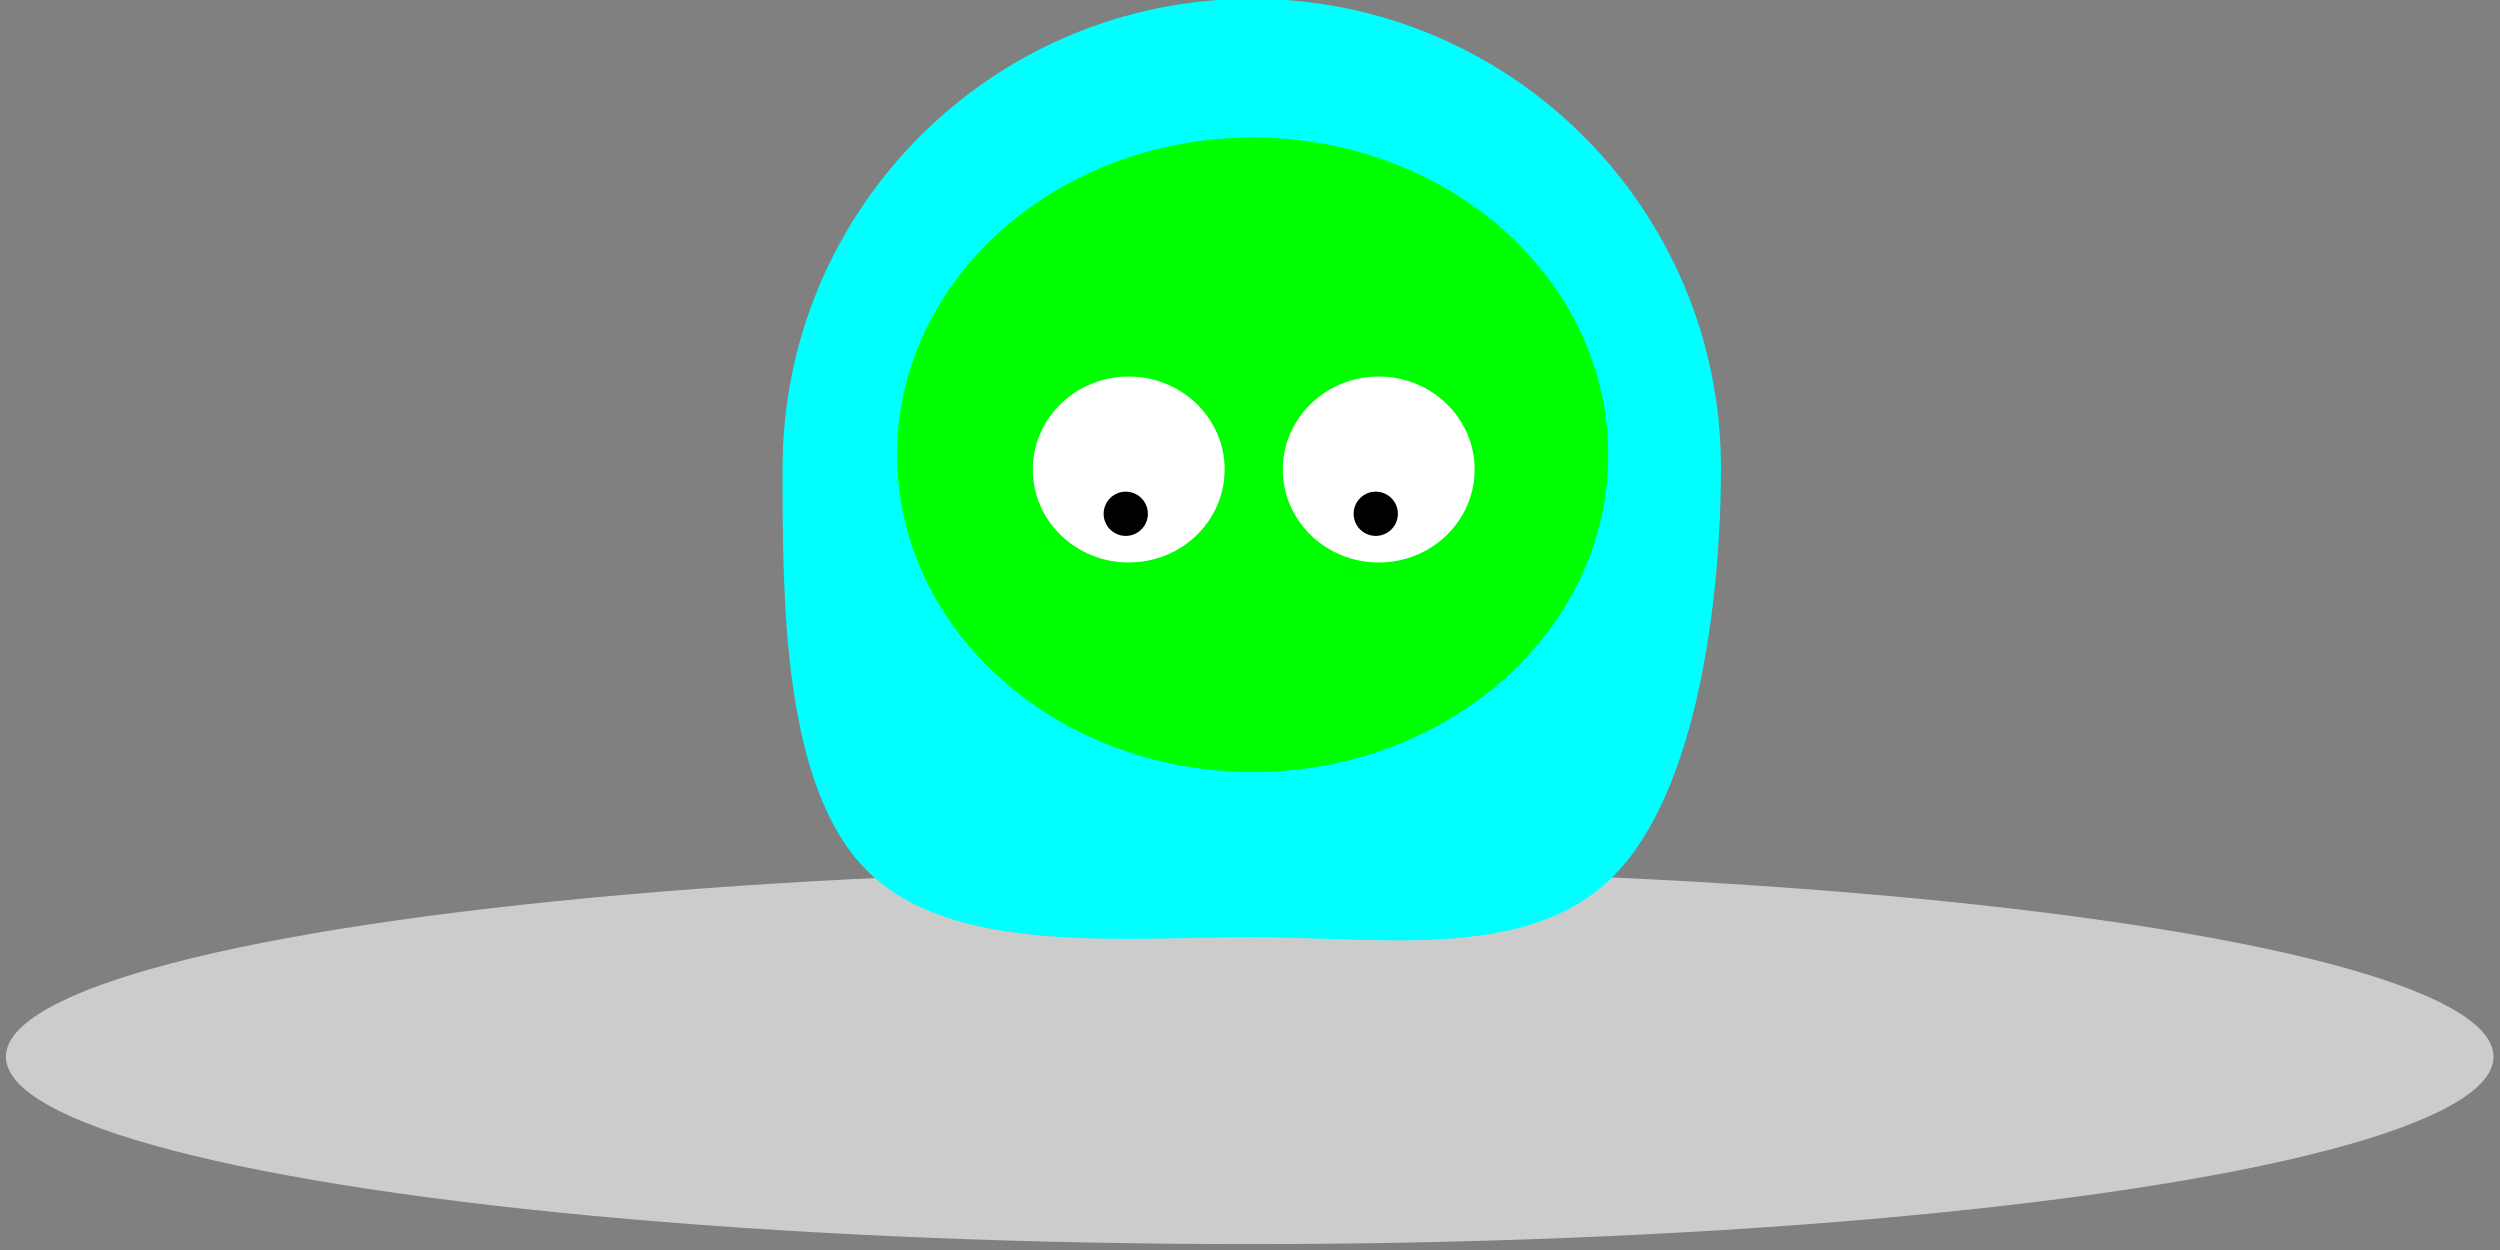 <?xml version="1.0" encoding="UTF-8" standalone="no"?>
<!-- Created with Inkscape (http://www.inkscape.org/) -->

<svg
   xmlns:dc="http://purl.org/dc/elements/1.1/"
   xmlns:cc="http://creativecommons.org/ns#"
   xmlns:rdf="http://www.w3.org/1999/02/22-rdf-syntax-ns#"
   xmlns:svg="http://www.w3.org/2000/svg"
   xmlns="http://www.w3.org/2000/svg"
   xmlns:sodipodi="http://sodipodi.sourceforge.net/DTD/sodipodi-0.dtd"
   xmlns:inkscape="http://www.inkscape.org/namespaces/inkscape"
   width="80"
   height="40"
   viewBox="0 0 80 40"
   id="svg3342"
   version="1.1"
   inkscape:version="0.91 r13725"
   sodipodi:docname="alien.svg">
  <rect x="0" y="0" width="80" height="40" fill="#808080" stroke="none"/>
  <defs
     id="defs3344" />
  <sodipodi:namedview
     id="base"
     pagecolor="#ffffff"
     bordercolor="#666666"
     borderopacity="1.0"
     inkscape:pageopacity="0.0"
     inkscape:pageshadow="2"
     inkscape:zoom="10.59"
     inkscape:cx="42.716985"
     inkscape:cy="19.242807"
     inkscape:document-units="px"
     inkscape:current-layer="layer1"
     showgrid="false"
     units="px"
     showguides="true"
     inkscape:guide-bbox="true"
     inkscape:window-width="1916"
     inkscape:window-height="1155"
     inkscape:window-x="4"
     inkscape:window-y="1"
     inkscape:window-maximized="1" />
  <g
     inkscape:label="Layer 1"
     inkscape:groupmode="layer"
     id="layer1"
     transform="translate(0,-1012.362)">
    <ellipse
       style="fill:#cccccc;fill-opacity:1;stroke:none;stroke-width:1;stroke-linecap:butt;stroke-miterlimit:4;stroke-dasharray:none;stroke-opacity:1"
       id="path3350"
       cx="39.991"
       cy="1046.177"
       rx="39.802"
       ry="5.996" />
    <path
       style="fill:#00ffff;fill-opacity:1;stroke:none;stroke-width:1;stroke-linecap:butt;stroke-miterlimit:4;stroke-dasharray:none;stroke-opacity:1"
       d="m 55.071,1027.338 c -1.8e-5,4.146 -0.736,10.355 -3.453,13.072 -2.717,2.717 -7.415,1.942 -11.561,1.942 -4.146,0 -9.599,0.586 -12.316,-2.131 -2.717,-2.717 -2.698,-8.737 -2.698,-12.883 -3.6e-5,-8.292 6.722,-15.014 15.014,-15.014 8.292,0 15.014,6.722 15.014,15.014 z"
       id="path3354"
       inkscape:connector-curvature="0"
       sodipodi:nodetypes="sssssss" />
    <ellipse
       style="fill:#00ff00;fill-opacity:1;stroke:none;stroke-width:1;stroke-linecap:butt;stroke-miterlimit:4;stroke-dasharray:none;stroke-opacity:1"
       id="path3405"
       cx="40.085"
       cy="1026.914"
       rx="11.379"
       ry="10.151" />
    <g
       id="g3418"
       transform="translate(1.416,0.567)">
      <ellipse
         ry="2.975"
         rx="3.069"
         cy="1026.819"
         cx="34.703"
         id="path3411"
         style="fill:#ffffff;fill-opacity:1;stroke:none;stroke-width:1;stroke-linecap:butt;stroke-miterlimit:4;stroke-dasharray:none;stroke-opacity:1" />
      <circle
         r="0.708"
         cy="1028.236"
         cx="34.608"
         id="path3413"
         style="fill:#000000;fill-opacity:1;stroke:none;stroke-width:1;stroke-linecap:butt;stroke-miterlimit:4;stroke-dasharray:none;stroke-opacity:1" />
    </g>
    <g
       transform="translate(9.416,0.567)"
       id="g3466">
      <ellipse
         style="fill:#ffffff;fill-opacity:1;stroke:none;stroke-width:1;stroke-linecap:butt;stroke-miterlimit:4;stroke-dasharray:none;stroke-opacity:1"
         id="ellipse3468"
         cx="34.703"
         cy="1026.819"
         rx="3.069"
         ry="2.975" />
      <circle
         style="fill:#000000;fill-opacity:1;stroke:none;stroke-width:1;stroke-linecap:butt;stroke-miterlimit:4;stroke-dasharray:none;stroke-opacity:1"
         id="circle3470"
         cx="34.608"
         cy="1028.236"
         r="0.708" />
    </g>
  </g>
</svg>
